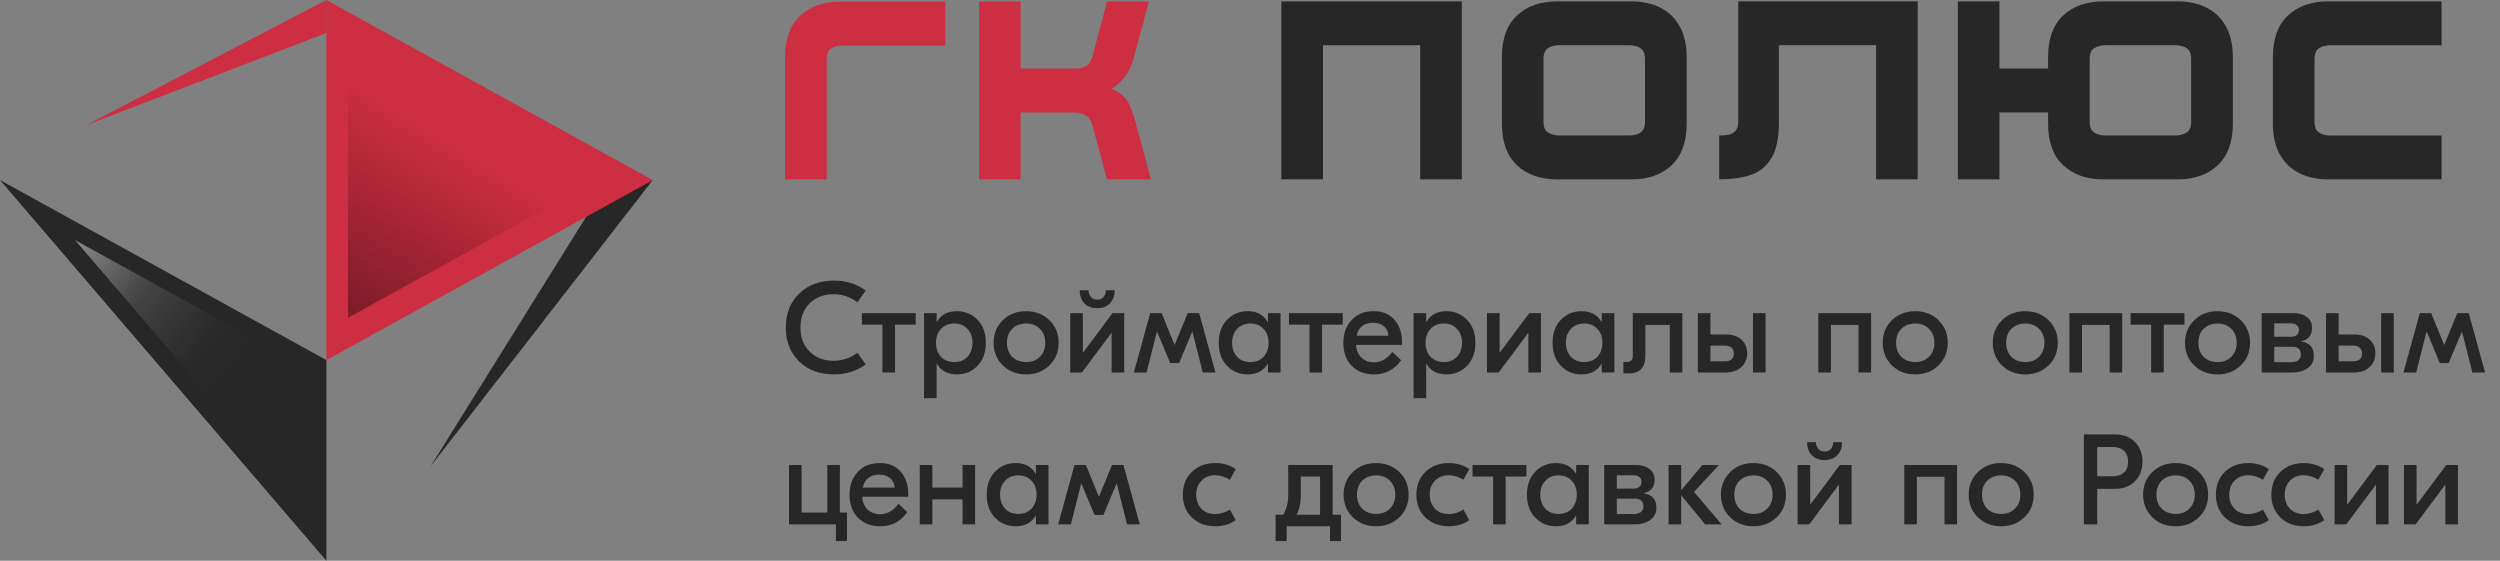 <svg width="214" height="48" viewBox="0 0 214 48" fill="none" xmlns="http://www.w3.org/2000/svg">
<rect x="0" y="0" width="214" height="48" fill="#808080" stroke="none"/>
<path d="M27.939 48V30.824C18.627 25.687 9.312 20.549 0 15.412C9.312 26.276 18.627 37.136 27.939 48Z" fill="#272727"/>
<path d="M26.154 43.567V31.433C19.574 27.804 12.998 24.175 6.418 20.546C12.998 28.221 19.574 35.892 26.154 43.567Z" fill="url(#paint0_linear_101_1993)"/>
<path d="M55.878 15.412L36.852 39.923L51.577 16.306L55.878 15.412Z" fill="#272727"/>
<path d="M7.391 10.706C14.24 8.079 21.09 5.45 27.94 2.824V0C21.09 3.569 14.24 7.137 7.391 10.709V10.706Z" fill="#CE2E41"/>
<path d="M55.879 15.412C46.566 20.552 37.252 25.689 27.939 30.827V0C37.252 5.137 46.566 10.277 55.879 15.415V15.412Z" fill="#CE2E41"/>
<path opacity="0.59" d="M49.137 16.529C42.69 20.087 36.242 23.644 29.795 27.201V5.858C36.242 9.415 42.69 12.973 49.137 16.529Z" fill="url(#paint1_linear_101_1993)"/>
<path d="M68.487 1.351C69.344 0.543 70.49 0.139 71.921 0.139H80.911V3.893H72.135C71.749 3.893 71.422 3.974 71.158 4.138C70.894 4.302 70.762 4.613 70.762 5.072V15.351H67.201V4.901C67.201 3.341 67.631 2.158 68.489 1.351H68.487Z" fill="#CE2E41"/>
<path d="M83.807 0.118H87.368V5.869H92.024C92.396 5.869 92.71 5.798 92.969 5.655C93.225 5.513 93.405 5.249 93.505 4.861L94.772 0.12H98.354L97.066 4.906C96.852 5.708 96.498 6.379 96.005 6.922C95.511 7.466 94.748 7.852 93.719 8.081L93.761 7.202C94.59 7.361 95.226 7.577 95.669 7.857C96.113 8.137 96.435 8.474 96.635 8.876C96.836 9.277 97.037 9.85 97.237 10.591L98.525 15.353H94.748C94.606 14.825 94.503 14.427 94.437 14.163C94.374 13.899 94.268 13.508 94.125 12.993L93.481 10.634C93.352 10.232 93.149 9.966 92.869 9.829C92.589 9.694 92.264 9.625 91.892 9.625H87.365V15.353H83.805V0.12L83.807 0.118Z" fill="#CE2E41"/>
<path d="M109.682 0.118H125.131V15.351H121.57V3.871H113.245V15.351H109.684V0.118H109.682Z" fill="#272727"/>
<path d="M129.851 14.139C128.993 13.332 128.562 12.146 128.562 10.589V4.882C128.562 3.322 128.993 2.14 129.851 1.332C130.708 0.524 131.854 0.121 133.285 0.121H139.657C140.586 0.121 141.404 0.295 142.114 0.646C142.821 0.997 143.376 1.53 143.777 2.245C144.178 2.961 144.379 3.84 144.379 4.885V10.592C144.379 12.152 143.948 13.334 143.091 14.142C142.233 14.95 141.087 15.354 139.657 15.354H133.285C131.854 15.354 130.711 14.95 129.851 14.142V14.139ZM140.417 11.349C140.681 11.186 140.813 10.874 140.813 10.415V5.051C140.813 4.595 140.681 4.283 140.417 4.117C140.153 3.953 139.825 3.871 139.44 3.871H133.496C133.11 3.871 132.783 3.953 132.519 4.117C132.255 4.281 132.123 4.592 132.123 5.051V10.415C132.123 10.871 132.255 11.183 132.519 11.349C132.783 11.513 133.11 11.597 133.496 11.597H139.44C139.825 11.597 140.15 11.515 140.417 11.349Z" fill="#272727"/>
<path d="M147.185 11.595C147.486 11.595 147.747 11.573 147.969 11.531C148.191 11.489 148.384 11.381 148.547 11.209C148.711 11.038 148.793 10.774 148.793 10.415V0.115H164.155V15.348H160.594V3.869H152.269V10.584C152.269 11.843 152.058 12.822 151.635 13.524C151.213 14.226 150.635 14.704 149.899 14.963C149.162 15.221 148.249 15.348 147.164 15.348V11.595H147.185Z" fill="#272727"/>
<path d="M167.592 0.118H171.153V5.869H176.453V9.623H171.153V15.351H167.592V0.118ZM176.603 14.139C175.745 13.331 175.315 12.146 175.315 10.589V4.882C175.315 3.322 175.745 2.14 176.603 1.332C177.461 0.524 178.607 0.12 180.037 0.12H186.409C187.338 0.12 188.157 0.295 188.867 0.646C189.574 0.997 190.128 1.53 190.53 2.245C190.931 2.96 191.131 3.839 191.131 4.885V10.591C191.131 12.151 190.701 13.334 189.843 14.142C188.985 14.949 187.84 15.353 186.409 15.353H180.037C178.607 15.353 177.464 14.949 176.603 14.142V14.139ZM187.169 11.349C187.433 11.185 187.565 10.874 187.565 10.415V5.051C187.565 4.594 187.433 4.283 187.169 4.117C186.905 3.953 186.578 3.871 186.193 3.871H180.248C179.863 3.871 179.536 3.953 179.272 4.117C179.008 4.28 178.876 4.592 178.876 5.051V10.415C178.876 10.871 179.008 11.183 179.272 11.349C179.536 11.513 179.863 11.597 180.248 11.597H186.193C186.578 11.597 186.903 11.515 187.169 11.349Z" fill="#272727"/>
<path d="M196.823 14.825C196.116 14.474 195.562 13.941 195.16 13.226C194.759 12.51 194.559 11.631 194.559 10.586V4.879C194.559 3.319 194.989 2.137 195.847 1.329C196.705 0.522 197.85 0.118 199.281 0.118H209V3.874H199.495C199.109 3.874 198.782 3.956 198.518 4.119C198.254 4.283 198.122 4.594 198.122 5.054V10.417C198.122 10.874 198.254 11.185 198.518 11.352C198.782 11.515 199.109 11.6 199.495 11.6H209V15.353H199.281C198.352 15.353 197.533 15.179 196.823 14.828V14.825Z" fill="#272727"/>
<path d="M71.389 32.049C70.164 32.049 69.171 31.679 68.408 30.938C67.645 30.198 67.264 29.23 67.264 28.034C67.264 26.839 67.645 25.871 68.408 25.13C69.171 24.39 70.164 24.019 71.389 24.019C72.416 24.019 73.321 24.302 74.106 24.866L73.402 25.867C72.779 25.413 72.093 25.185 71.345 25.185C70.524 25.185 69.845 25.446 69.31 25.966C68.782 26.487 68.518 27.176 68.518 28.034C68.518 28.892 68.782 29.582 69.31 30.102C69.845 30.623 70.524 30.883 71.345 30.883C72.093 30.883 72.779 30.656 73.402 30.201L74.106 31.202C73.321 31.767 72.416 32.049 71.389 32.049ZM78.386 26.802V27.792H76.615V31.884H75.537V27.792H73.777V26.802H78.386ZM79.097 34.084V26.802H80.175V27.55H80.198C80.549 26.942 81.121 26.637 81.913 26.637C82.61 26.637 83.197 26.883 83.674 27.374C84.15 27.866 84.388 28.522 84.388 29.343C84.388 30.165 84.15 30.821 83.674 31.312C83.197 31.804 82.61 32.049 81.913 32.049C81.121 32.049 80.549 31.745 80.198 31.136H80.175V34.084H79.097ZM80.549 30.542C80.835 30.843 81.213 30.993 81.683 30.993C82.152 30.993 82.529 30.843 82.816 30.542C83.102 30.234 83.245 29.835 83.245 29.343C83.245 28.852 83.102 28.456 82.816 28.155C82.529 27.847 82.152 27.693 81.683 27.693C81.213 27.693 80.835 27.847 80.549 28.155C80.263 28.456 80.121 28.852 80.121 29.343C80.121 29.835 80.263 30.234 80.549 30.542ZM85.844 27.407C86.372 26.894 87.035 26.637 87.835 26.637C88.634 26.637 89.298 26.894 89.826 27.407C90.354 27.921 90.618 28.566 90.618 29.343C90.618 30.121 90.354 30.766 89.826 31.279C89.298 31.793 88.634 32.049 87.835 32.049C87.035 32.049 86.372 31.793 85.844 31.279C85.316 30.766 85.052 30.121 85.052 29.343C85.052 28.566 85.316 27.921 85.844 27.407ZM89.012 28.144C88.711 27.844 88.319 27.693 87.835 27.693C87.351 27.693 86.955 27.844 86.647 28.144C86.346 28.445 86.196 28.845 86.196 29.343C86.196 29.842 86.346 30.242 86.647 30.542C86.955 30.843 87.351 30.993 87.835 30.993C88.319 30.993 88.711 30.843 89.012 30.542C89.32 30.242 89.474 29.842 89.474 29.343C89.474 28.845 89.32 28.445 89.012 28.144ZM95.418 24.844C95.418 25.321 95.279 25.699 95 25.977C94.729 26.249 94.37 26.384 93.922 26.384C93.475 26.384 93.112 26.249 92.833 25.977C92.562 25.699 92.426 25.321 92.426 24.844H93.174C93.189 25.094 93.262 25.292 93.394 25.438C93.526 25.578 93.702 25.647 93.922 25.647C94.142 25.647 94.318 25.578 94.45 25.438C94.582 25.292 94.656 25.094 94.67 24.844H95.418ZM91.612 31.884V26.802H92.69V30.179H92.712L95.231 26.802H96.232V31.884H95.154V28.507H95.132L92.613 31.884H91.612ZM97.058 31.884L98.455 26.802H99.434L100.534 29.508H100.556L101.667 26.802H102.646L104.043 31.884H102.954L102.074 28.397H102.052L100.93 31.081H100.171L99.049 28.397H99.027L98.147 31.884H97.058ZM106.798 32.049C106.101 32.049 105.515 31.804 105.038 31.312C104.561 30.821 104.323 30.165 104.323 29.343C104.323 28.522 104.561 27.866 105.038 27.374C105.515 26.883 106.101 26.637 106.798 26.637C107.59 26.637 108.162 26.942 108.514 27.55H108.536V26.802H109.614V31.884H108.536V31.136H108.514C108.162 31.745 107.59 32.049 106.798 32.049ZM105.896 30.542C106.182 30.843 106.56 30.993 107.029 30.993C107.498 30.993 107.876 30.843 108.162 30.542C108.448 30.234 108.591 29.835 108.591 29.343C108.591 28.852 108.448 28.456 108.162 28.155C107.876 27.847 107.498 27.693 107.029 27.693C106.56 27.693 106.182 27.847 105.896 28.155C105.61 28.456 105.467 28.852 105.467 29.343C105.467 29.835 105.61 30.234 105.896 30.542ZM114.941 26.802V27.792H113.17V31.884H112.092V27.792H110.332V26.802H114.941ZM117.586 26.637C118.349 26.637 118.943 26.883 119.368 27.374C119.801 27.858 120.017 28.515 120.017 29.343V29.519H116.079C116.101 29.967 116.251 30.33 116.53 30.608C116.816 30.88 117.179 31.015 117.619 31.015C118.22 31.015 118.741 30.718 119.181 30.124L119.94 30.839C119.353 31.646 118.587 32.049 117.641 32.049C116.834 32.049 116.189 31.804 115.705 31.312C115.228 30.814 114.99 30.161 114.99 29.354C114.99 28.562 115.221 27.913 115.683 27.407C116.152 26.894 116.787 26.637 117.586 26.637ZM117.52 27.627C117.146 27.627 116.838 27.723 116.596 27.913C116.354 28.104 116.2 28.379 116.134 28.738H118.851C118.829 28.386 118.697 28.115 118.455 27.924C118.22 27.726 117.909 27.627 117.52 27.627ZM121.003 34.084V26.802H122.081V27.55H122.103C122.455 26.942 123.027 26.637 123.819 26.637C124.515 26.637 125.102 26.883 125.579 27.374C126.055 27.866 126.294 28.522 126.294 29.343C126.294 30.165 126.055 30.821 125.579 31.312C125.102 31.804 124.515 32.049 123.819 32.049C123.027 32.049 122.455 31.745 122.103 31.136H122.081V34.084H121.003ZM122.455 30.542C122.741 30.843 123.118 30.993 123.588 30.993C124.057 30.993 124.435 30.843 124.721 30.542C125.007 30.234 125.15 29.835 125.15 29.343C125.15 28.852 125.007 28.456 124.721 28.155C124.435 27.847 124.057 27.693 123.588 27.693C123.118 27.693 122.741 27.847 122.455 28.155C122.169 28.456 122.026 28.852 122.026 29.343C122.026 29.835 122.169 30.234 122.455 30.542ZM127.287 31.884V26.802H128.365V30.179H128.387L130.906 26.802H131.907V31.884H130.829V28.507H130.807L128.288 31.884H127.287ZM135.372 32.049C134.676 32.049 134.089 31.804 133.612 31.312C133.136 30.821 132.897 30.165 132.897 29.343C132.897 28.522 133.136 27.866 133.612 27.374C134.089 26.883 134.676 26.637 135.372 26.637C136.164 26.637 136.736 26.942 137.088 27.55H137.11V26.802H138.188V31.884H137.11V31.136H137.088C136.736 31.745 136.164 32.049 135.372 32.049ZM134.47 30.542C134.756 30.843 135.134 30.993 135.603 30.993C136.073 30.993 136.45 30.843 136.736 30.542C137.022 30.234 137.165 29.835 137.165 29.343C137.165 28.852 137.022 28.456 136.736 28.155C136.45 27.847 136.073 27.693 135.603 27.693C135.134 27.693 134.756 27.847 134.47 28.155C134.184 28.456 134.041 28.852 134.041 29.343C134.041 29.835 134.184 30.234 134.47 30.542ZM144.011 26.802V31.884H142.933V27.814H140.843V30.487C140.843 30.971 140.722 31.338 140.48 31.587C140.238 31.837 139.908 31.961 139.49 31.961H138.962V30.982H139.314C139.614 30.982 139.765 30.814 139.765 30.476V26.802H144.011ZM147.732 28.628C148.296 28.628 148.74 28.775 149.063 29.068C149.393 29.362 149.558 29.754 149.558 30.245C149.558 30.715 149.393 31.107 149.063 31.422C148.733 31.73 148.285 31.884 147.721 31.884H145.334V26.802H146.412V28.628H147.732ZM150.053 26.802H151.131V31.884H150.053V26.802ZM147.622 30.927C148.15 30.927 148.414 30.707 148.414 30.267C148.414 29.813 148.15 29.585 147.622 29.585H146.412V30.927H147.622ZM160.167 26.802V31.884H159.089V27.814H156.724V31.884H155.646V26.802H160.167ZM161.952 27.407C162.48 26.894 163.144 26.637 163.943 26.637C164.742 26.637 165.406 26.894 165.934 27.407C166.462 27.921 166.726 28.566 166.726 29.343C166.726 30.121 166.462 30.766 165.934 31.279C165.406 31.793 164.742 32.049 163.943 32.049C163.144 32.049 162.48 31.793 161.952 31.279C161.424 30.766 161.16 30.121 161.16 29.343C161.16 28.566 161.424 27.921 161.952 27.407ZM165.12 28.144C164.819 27.844 164.427 27.693 163.943 27.693C163.459 27.693 163.063 27.844 162.755 28.144C162.454 28.445 162.304 28.845 162.304 29.343C162.304 29.842 162.454 30.242 162.755 30.542C163.063 30.843 163.459 30.993 163.943 30.993C164.427 30.993 164.819 30.843 165.12 30.542C165.428 30.242 165.582 29.842 165.582 29.343C165.582 28.845 165.428 28.445 165.12 28.144ZM171.373 27.407C171.901 26.894 172.565 26.637 173.364 26.637C174.163 26.637 174.827 26.894 175.355 27.407C175.883 27.921 176.147 28.566 176.147 29.343C176.147 30.121 175.883 30.766 175.355 31.279C174.827 31.793 174.163 32.049 173.364 32.049C172.565 32.049 171.901 31.793 171.373 31.279C170.845 30.766 170.581 30.121 170.581 29.343C170.581 28.566 170.845 27.921 171.373 27.407ZM174.541 28.144C174.24 27.844 173.848 27.693 173.364 27.693C172.88 27.693 172.484 27.844 172.176 28.144C171.875 28.445 171.725 28.845 171.725 29.343C171.725 29.842 171.875 30.242 172.176 30.542C172.484 30.843 172.88 30.993 173.364 30.993C173.848 30.993 174.24 30.843 174.541 30.542C174.849 30.242 175.003 29.842 175.003 29.343C175.003 28.845 174.849 28.445 174.541 28.144ZM181.662 26.802V31.884H180.584V27.814H178.219V31.884H177.141V26.802H181.662ZM186.989 26.802V27.792H185.218V31.884H184.14V27.792H182.38V26.802H186.989ZM187.83 27.407C188.358 26.894 189.022 26.637 189.821 26.637C190.62 26.637 191.284 26.894 191.812 27.407C192.34 27.921 192.604 28.566 192.604 29.343C192.604 30.121 192.34 30.766 191.812 31.279C191.284 31.793 190.62 32.049 189.821 32.049C189.022 32.049 188.358 31.793 187.83 31.279C187.302 30.766 187.038 30.121 187.038 29.343C187.038 28.566 187.302 27.921 187.83 27.407ZM190.998 28.144C190.697 27.844 190.305 27.693 189.821 27.693C189.337 27.693 188.941 27.844 188.633 28.144C188.332 28.445 188.182 28.845 188.182 29.343C188.182 29.842 188.332 30.242 188.633 30.542C188.941 30.843 189.337 30.993 189.821 30.993C190.305 30.993 190.697 30.843 190.998 30.542C191.306 30.242 191.46 29.842 191.46 29.343C191.46 28.845 191.306 28.445 190.998 28.144ZM196.964 29.233C197.698 29.329 198.064 29.736 198.064 30.454C198.064 30.924 197.885 31.279 197.525 31.521C197.173 31.763 196.744 31.884 196.238 31.884H193.598V26.802H196.326C196.796 26.802 197.177 26.916 197.47 27.143C197.764 27.363 197.91 27.675 197.91 28.078C197.91 28.702 197.595 29.083 196.964 29.222V29.233ZM196.084 27.682H194.676V28.826H196.095C196.557 28.826 196.788 28.628 196.788 28.232C196.788 28.064 196.726 27.932 196.601 27.836C196.484 27.734 196.312 27.682 196.084 27.682ZM196.139 31.004C196.389 31.004 196.587 30.949 196.733 30.839C196.88 30.729 196.953 30.568 196.953 30.355C196.953 29.908 196.715 29.684 196.238 29.684H194.676V31.004H196.139ZM201.507 28.628C202.072 28.628 202.516 28.775 202.838 29.068C203.168 29.362 203.333 29.754 203.333 30.245C203.333 30.715 203.168 31.107 202.838 31.422C202.508 31.73 202.061 31.884 201.496 31.884H199.109V26.802H200.187V28.628H201.507ZM203.828 26.802H204.906V31.884H203.828V26.802ZM201.397 30.927C201.925 30.927 202.189 30.707 202.189 30.267C202.189 29.813 201.925 29.585 201.397 29.585H200.187V30.927H201.397ZM205.736 31.884L207.133 26.802H208.112L209.212 29.508H209.234L210.345 26.802H211.324L212.721 31.884H211.632L210.752 28.397H210.73L209.608 31.081H208.849L207.727 28.397H207.705L206.825 31.884H205.736ZM71.895 43.872H72.5V46.314H71.554V44.884H67.539V39.802H68.617V43.872H70.817V39.802H71.895V43.872ZM75.316 39.637C76.078 39.637 76.672 39.883 77.098 40.374C77.53 40.858 77.747 41.515 77.747 42.343V42.519H73.809C73.831 42.967 73.981 43.33 74.26 43.608C74.546 43.88 74.909 44.015 75.349 44.015C75.95 44.015 76.471 43.718 76.911 43.124L77.67 43.839C77.083 44.646 76.317 45.049 75.371 45.049C74.564 45.049 73.919 44.804 73.435 44.312C72.958 43.814 72.72 43.161 72.72 42.354C72.72 41.562 72.951 40.913 73.413 40.407C73.882 39.894 74.516 39.637 75.316 39.637ZM75.25 40.627C74.876 40.627 74.568 40.723 74.326 40.913C74.084 41.104 73.93 41.379 73.864 41.738H76.581C76.559 41.386 76.427 41.115 76.185 40.924C75.95 40.726 75.638 40.627 75.25 40.627ZM82.395 39.802H83.473V44.884H82.395V42.75H79.81V44.884H78.732V39.802H79.81V41.738H82.395V39.802ZM86.936 45.049C86.239 45.049 85.653 44.804 85.176 44.312C84.699 43.821 84.461 43.165 84.461 42.343C84.461 41.522 84.699 40.866 85.176 40.374C85.653 39.883 86.239 39.637 86.936 39.637C87.728 39.637 88.3 39.942 88.652 40.55H88.674V39.802H89.752V44.884H88.674V44.136H88.652C88.3 44.745 87.728 45.049 86.936 45.049ZM86.034 43.542C86.32 43.843 86.698 43.993 87.167 43.993C87.636 43.993 88.014 43.843 88.3 43.542C88.586 43.234 88.729 42.835 88.729 42.343C88.729 41.852 88.586 41.456 88.3 41.155C88.014 40.847 87.636 40.693 87.167 40.693C86.698 40.693 86.32 40.847 86.034 41.155C85.748 41.456 85.605 41.852 85.605 42.343C85.605 42.835 85.748 43.234 86.034 43.542ZM90.58 44.884L91.977 39.802H92.956L94.056 42.508H94.078L95.189 39.802H96.168L97.565 44.884H96.476L95.596 41.397H95.574L94.452 44.081H93.693L92.571 41.397H92.549L91.669 44.884H90.58ZM104.045 45.049C103.224 45.049 102.553 44.8 102.032 44.301C101.511 43.803 101.251 43.15 101.251 42.343C101.251 41.537 101.511 40.884 102.032 40.385C102.553 39.887 103.224 39.637 104.045 39.637C104.683 39.637 105.262 39.81 105.783 40.154L105.277 41.067C104.866 40.811 104.445 40.682 104.012 40.682C103.528 40.682 103.136 40.84 102.835 41.155C102.542 41.463 102.395 41.859 102.395 42.343C102.395 42.827 102.542 43.227 102.835 43.542C103.136 43.85 103.528 44.004 104.012 44.004C104.445 44.004 104.866 43.876 105.277 43.619L105.783 44.532C105.262 44.877 104.683 45.049 104.045 45.049ZM114.076 44.059H114.791V46.314H113.845V45.049H110.138V46.314H109.192V44.059H109.852C110.131 43.561 110.27 43.014 110.27 42.42V39.802H114.076V44.059ZM111.348 42.486C111.348 43.066 111.231 43.59 110.996 44.059H112.998V40.792H111.348V42.486ZM115.804 40.407C116.332 39.894 116.995 39.637 117.795 39.637C118.594 39.637 119.258 39.894 119.786 40.407C120.314 40.921 120.578 41.566 120.578 42.343C120.578 43.121 120.314 43.766 119.786 44.279C119.258 44.793 118.594 45.049 117.795 45.049C116.995 45.049 116.332 44.793 115.804 44.279C115.276 43.766 115.012 43.121 115.012 42.343C115.012 41.566 115.276 40.921 115.804 40.407ZM118.972 41.144C118.671 40.844 118.279 40.693 117.795 40.693C117.311 40.693 116.915 40.844 116.607 41.144C116.306 41.445 116.156 41.845 116.156 42.343C116.156 42.842 116.306 43.242 116.607 43.542C116.915 43.843 117.311 43.993 117.795 43.993C118.279 43.993 118.671 43.843 118.972 43.542C119.28 43.242 119.434 42.842 119.434 42.343C119.434 41.845 119.28 41.445 118.972 41.144ZM124.036 45.049C123.215 45.049 122.544 44.8 122.023 44.301C121.502 43.803 121.242 43.15 121.242 42.343C121.242 41.537 121.502 40.884 122.023 40.385C122.544 39.887 123.215 39.637 124.036 39.637C124.674 39.637 125.253 39.81 125.774 40.154L125.268 41.067C124.857 40.811 124.436 40.682 124.003 40.682C123.519 40.682 123.127 40.84 122.826 41.155C122.533 41.463 122.386 41.859 122.386 42.343C122.386 42.827 122.533 43.227 122.826 43.542C123.127 43.85 123.519 44.004 124.003 44.004C124.436 44.004 124.857 43.876 125.268 43.619L125.774 44.532C125.253 44.877 124.674 45.049 124.036 45.049ZM130.657 39.802V40.792H128.886V44.884H127.808V40.792H126.048V39.802H130.657ZM133.181 45.049C132.484 45.049 131.898 44.804 131.421 44.312C130.944 43.821 130.706 43.165 130.706 42.343C130.706 41.522 130.944 40.866 131.421 40.374C131.898 39.883 132.484 39.637 133.181 39.637C133.973 39.637 134.545 39.942 134.897 40.55H134.919V39.802H135.997V44.884H134.919V44.136H134.897C134.545 44.745 133.973 45.049 133.181 45.049ZM132.279 43.542C132.565 43.843 132.943 43.993 133.412 43.993C133.881 43.993 134.259 43.843 134.545 43.542C134.831 43.234 134.974 42.835 134.974 42.343C134.974 41.852 134.831 41.456 134.545 41.155C134.259 40.847 133.881 40.693 133.412 40.693C132.943 40.693 132.565 40.847 132.279 41.155C131.993 41.456 131.85 41.852 131.85 42.343C131.85 42.835 131.993 43.234 132.279 43.542ZM140.686 42.233C141.419 42.329 141.786 42.736 141.786 43.454C141.786 43.924 141.606 44.279 141.247 44.521C140.895 44.763 140.466 44.884 139.96 44.884H137.32V39.802H140.048C140.517 39.802 140.899 39.916 141.192 40.143C141.485 40.363 141.632 40.675 141.632 41.078C141.632 41.702 141.317 42.083 140.686 42.222V42.233ZM139.806 40.682H138.398V41.826H139.817C140.279 41.826 140.51 41.628 140.51 41.232C140.51 41.064 140.448 40.932 140.323 40.836C140.206 40.734 140.033 40.682 139.806 40.682ZM139.861 44.004C140.11 44.004 140.308 43.949 140.455 43.839C140.602 43.729 140.675 43.568 140.675 43.355C140.675 42.908 140.437 42.684 139.96 42.684H138.398V44.004H139.861ZM147.374 44.884H145.955L143.909 42.387V44.884H142.831V39.802H143.909V41.969L145.724 39.802H147.143L145.009 42.112L147.374 44.884ZM148.105 40.407C148.633 39.894 149.297 39.637 150.096 39.637C150.896 39.637 151.559 39.894 152.087 40.407C152.615 40.921 152.879 41.566 152.879 42.343C152.879 43.121 152.615 43.766 152.087 44.279C151.559 44.793 150.896 45.049 150.096 45.049C149.297 45.049 148.633 44.793 148.105 44.279C147.577 43.766 147.313 43.121 147.313 42.343C147.313 41.566 147.577 40.921 148.105 40.407ZM151.273 41.144C150.973 40.844 150.58 40.693 150.096 40.693C149.612 40.693 149.216 40.844 148.908 41.144C148.608 41.445 148.457 41.845 148.457 42.343C148.457 42.842 148.608 43.242 148.908 43.542C149.216 43.843 149.612 43.993 150.096 43.993C150.58 43.993 150.973 43.843 151.273 43.542C151.581 43.242 151.735 42.842 151.735 42.343C151.735 41.845 151.581 41.445 151.273 41.144ZM157.68 37.844C157.68 38.321 157.541 38.699 157.262 38.977C156.991 39.249 156.631 39.384 156.184 39.384C155.737 39.384 155.374 39.249 155.095 38.977C154.824 38.699 154.688 38.321 154.688 37.844H155.436C155.451 38.094 155.524 38.292 155.656 38.438C155.788 38.578 155.964 38.647 156.184 38.647C156.404 38.647 156.58 38.578 156.712 38.438C156.844 38.292 156.917 38.094 156.932 37.844H157.68ZM153.874 44.884V39.802H154.952V43.179H154.974L157.493 39.802H158.494V44.884H157.416V41.507H157.394L154.875 44.884H153.874ZM167.526 39.802V44.884H166.448V40.814H164.083V44.884H163.005V39.802H167.526ZM169.31 40.407C169.838 39.894 170.502 39.637 171.301 39.637C172.101 39.637 172.764 39.894 173.292 40.407C173.82 40.921 174.084 41.566 174.084 42.343C174.084 43.121 173.82 43.766 173.292 44.279C172.764 44.793 172.101 45.049 171.301 45.049C170.502 45.049 169.838 44.793 169.31 44.279C168.782 43.766 168.518 43.121 168.518 42.343C168.518 41.566 168.782 40.921 169.31 40.407ZM172.478 41.144C172.178 40.844 171.785 40.693 171.301 40.693C170.817 40.693 170.421 40.844 170.113 41.144C169.813 41.445 169.662 41.845 169.662 42.343C169.662 42.842 169.813 43.242 170.113 43.542C170.421 43.843 170.817 43.993 171.301 43.993C171.785 43.993 172.178 43.843 172.478 43.542C172.786 43.242 172.94 42.842 172.94 42.343C172.94 41.845 172.786 41.445 172.478 41.144ZM181.008 37.184C181.756 37.184 182.339 37.404 182.757 37.844C183.183 38.277 183.395 38.834 183.395 39.516C183.395 40.198 183.183 40.759 182.757 41.199C182.332 41.632 181.749 41.848 181.008 41.848H179.523V44.884H178.379V37.184H181.008ZM180.854 40.77C181.258 40.77 181.577 40.664 181.811 40.451C182.046 40.231 182.163 39.92 182.163 39.516C182.163 39.113 182.046 38.805 181.811 38.592C181.577 38.372 181.258 38.262 180.854 38.262H179.523V40.77H180.854ZM184.242 40.407C184.77 39.894 185.434 39.637 186.233 39.637C187.032 39.637 187.696 39.894 188.224 40.407C188.752 40.921 189.016 41.566 189.016 42.343C189.016 43.121 188.752 43.766 188.224 44.279C187.696 44.793 187.032 45.049 186.233 45.049C185.434 45.049 184.77 44.793 184.242 44.279C183.714 43.766 183.45 43.121 183.45 42.343C183.45 41.566 183.714 40.921 184.242 40.407ZM187.41 41.144C187.109 40.844 186.717 40.693 186.233 40.693C185.749 40.693 185.353 40.844 185.045 41.144C184.744 41.445 184.594 41.845 184.594 42.343C184.594 42.842 184.744 43.242 185.045 43.542C185.353 43.843 185.749 43.993 186.233 43.993C186.717 43.993 187.109 43.843 187.41 43.542C187.718 43.242 187.872 42.842 187.872 42.343C187.872 41.845 187.718 41.445 187.41 41.144ZM192.475 45.049C191.653 45.049 190.982 44.8 190.462 44.301C189.941 43.803 189.681 43.15 189.681 42.343C189.681 41.537 189.941 40.884 190.462 40.385C190.982 39.887 191.653 39.637 192.475 39.637C193.113 39.637 193.692 39.81 194.213 40.154L193.707 41.067C193.296 40.811 192.874 40.682 192.442 40.682C191.958 40.682 191.565 40.84 191.265 41.155C190.971 41.463 190.825 41.859 190.825 42.343C190.825 42.827 190.971 43.227 191.265 43.542C191.565 43.85 191.958 44.004 192.442 44.004C192.874 44.004 193.296 43.876 193.707 43.619L194.213 44.532C193.692 44.877 193.113 45.049 192.475 45.049ZM197.223 45.049C196.401 45.049 195.73 44.8 195.21 44.301C194.689 43.803 194.429 43.15 194.429 42.343C194.429 41.537 194.689 40.884 195.21 40.385C195.73 39.887 196.401 39.637 197.223 39.637C197.861 39.637 198.44 39.81 198.961 40.154L198.455 41.067C198.044 40.811 197.622 40.682 197.19 40.682C196.706 40.682 196.313 40.84 196.013 41.155C195.719 41.463 195.573 41.859 195.573 42.343C195.573 42.827 195.719 43.227 196.013 43.542C196.313 43.85 196.706 44.004 197.19 44.004C197.622 44.004 198.044 43.876 198.455 43.619L198.961 44.532C198.44 44.877 197.861 45.049 197.223 45.049ZM199.84 44.884V39.802H200.918V43.179H200.94L203.459 39.802H204.46V44.884H203.382V41.507H203.36L200.841 44.884H199.84ZM205.78 44.884V39.802H206.858V43.179H206.88L209.399 39.802H210.4V44.884H209.322V41.507H209.3L206.781 44.884H205.78Z" fill="#272727"/>
<defs>
<linearGradient id="paint0_linear_101_1993" x1="-0.687" y1="16.185" x2="19.646" y2="32.332" gradientUnits="userSpaceOnUse">
<stop stop-color="white"/>
<stop offset="0.22" stop-color="white" stop-opacity="0.578"/>
<stop offset="0.6" stop-color="white" stop-opacity="0.13"/>
<stop offset="0.87" stop-color="white" stop-opacity="0.01"/>
<stop offset="1" stop-color="white" stop-opacity="0"/>
</linearGradient>
<linearGradient id="paint1_linear_101_1993" x1="25.695" y1="34.071" x2="38.926" y2="12.093" gradientUnits="userSpaceOnUse">
<stop/>
<stop offset="1" stop-opacity="0"/>
</linearGradient>
</defs>
</svg>
